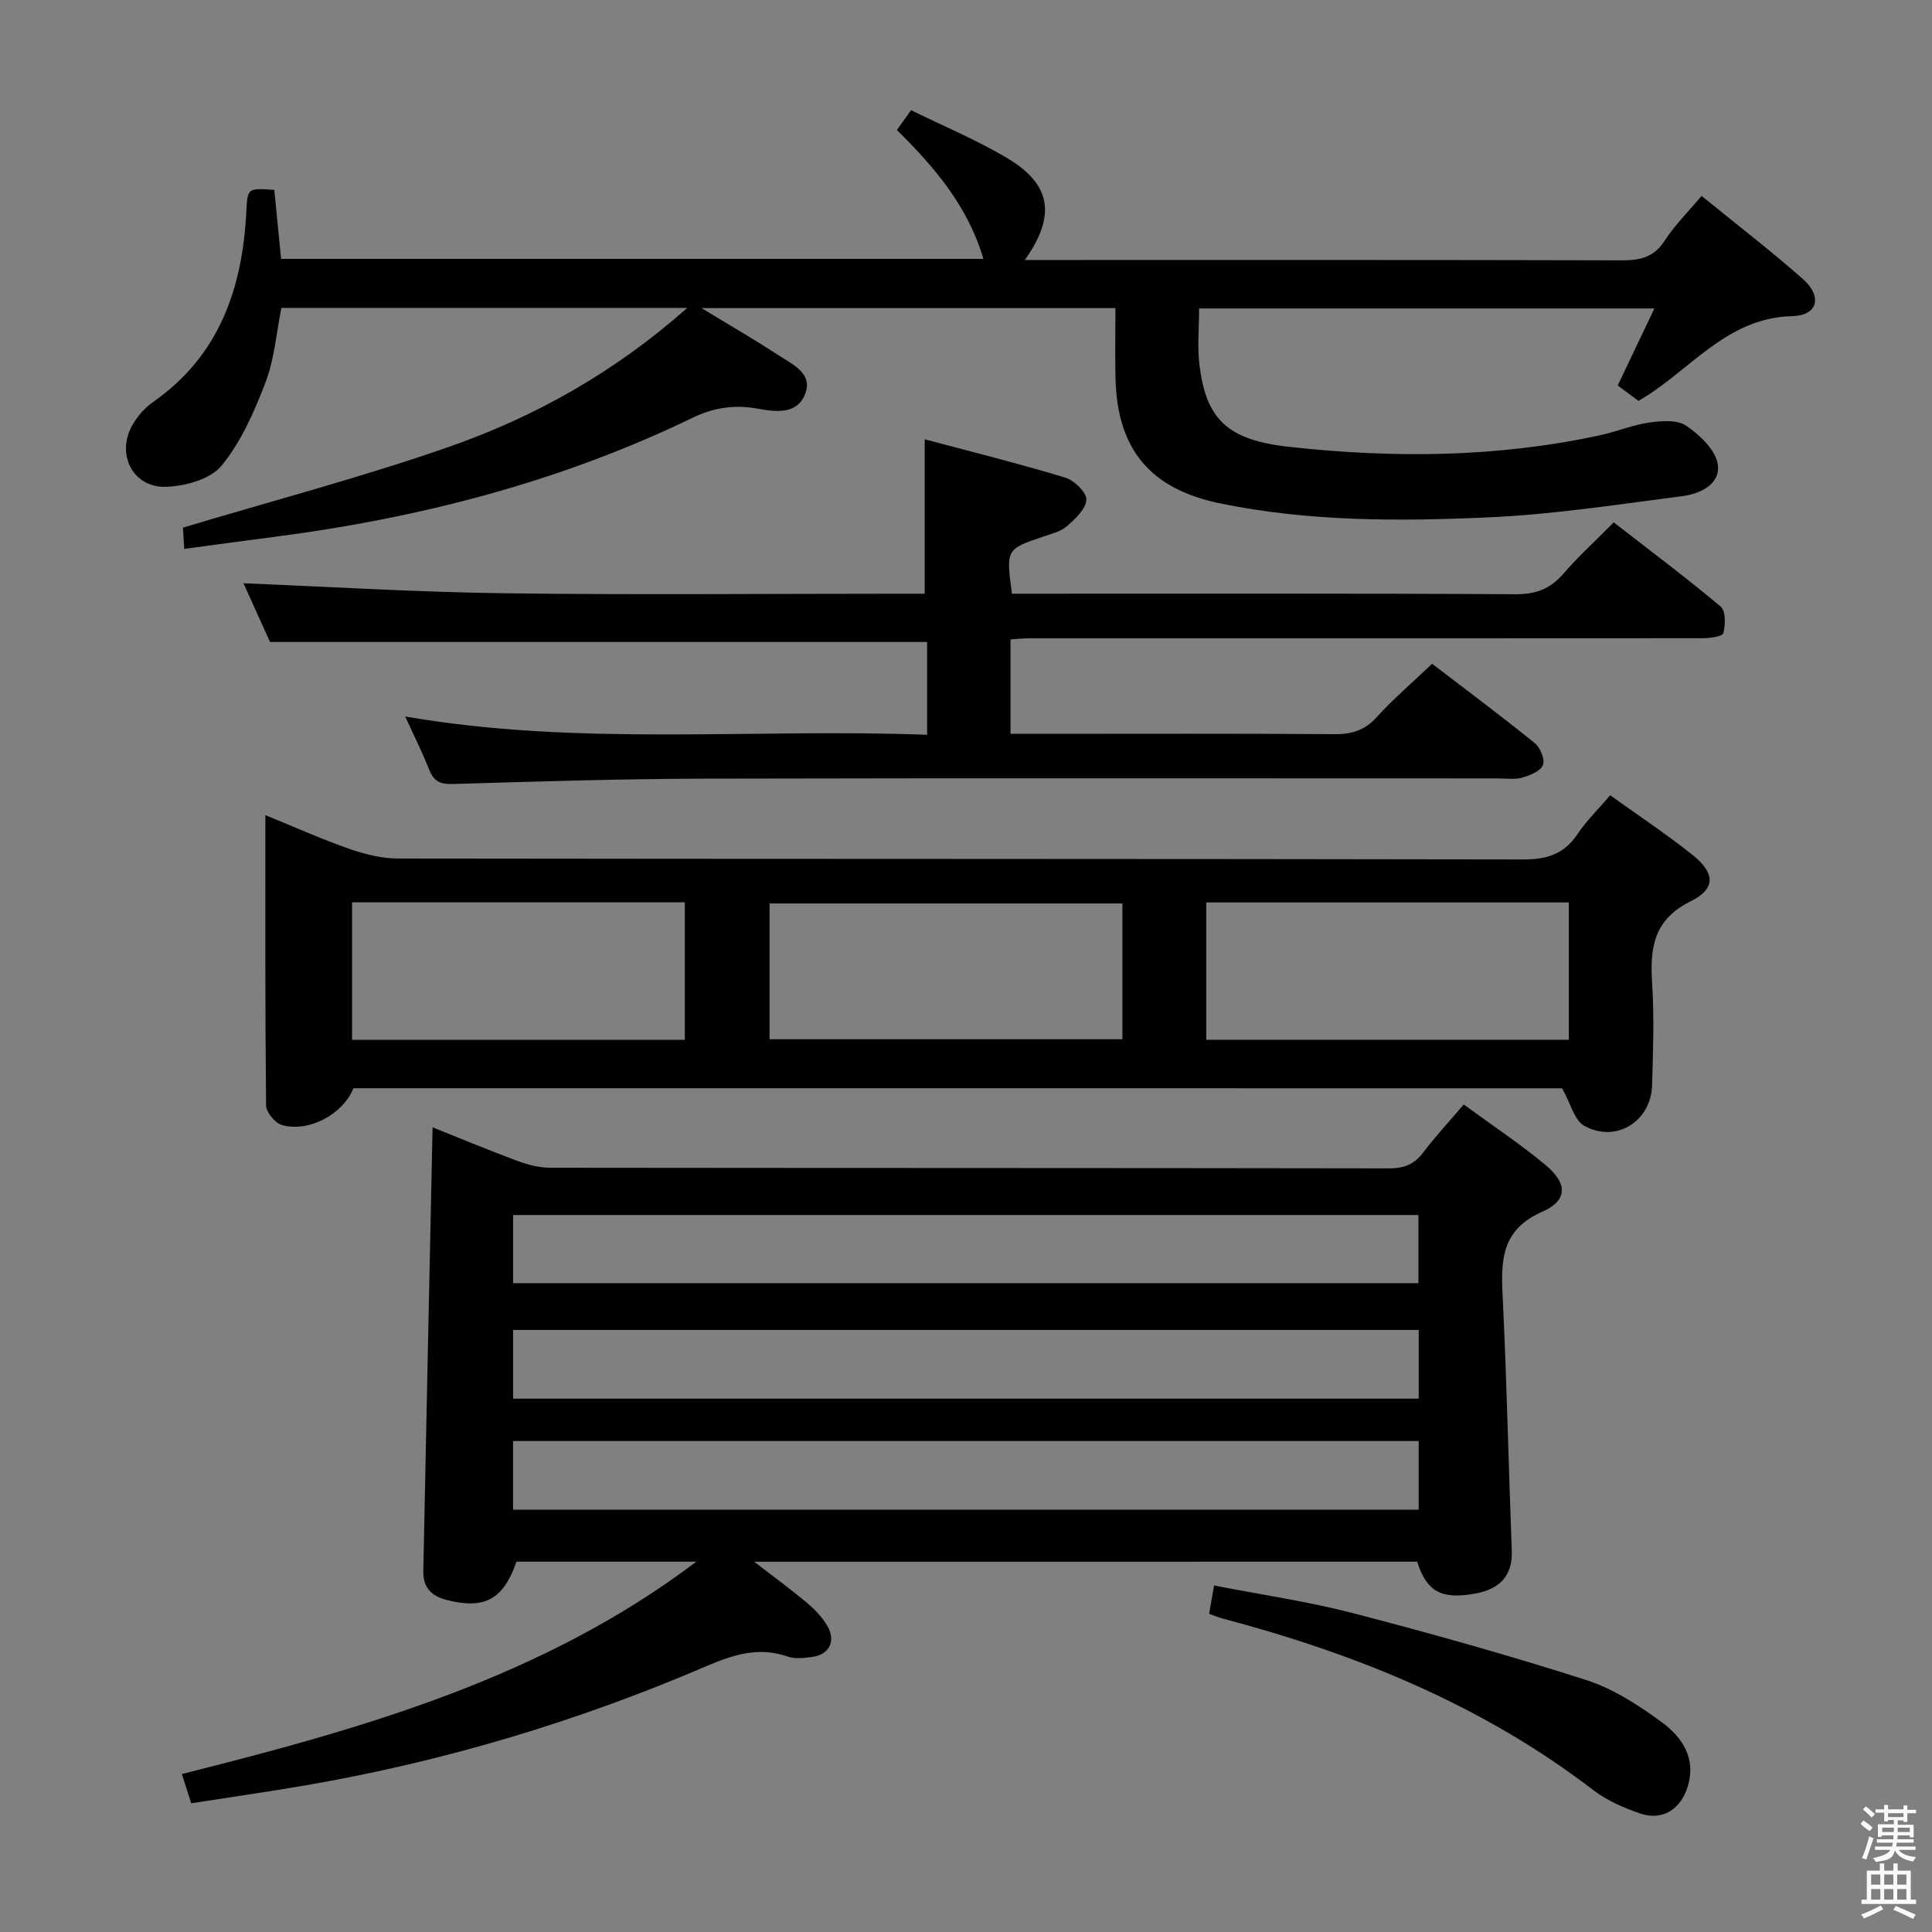 <svg enable-background="new 0 0 400 400" viewBox="0 0 400 400" xmlns="http://www.w3.org/2000/svg"><rect x="0" y="0" width="400" height="400" fill="#808080" stroke="none"/><path d="m385.2 377.6.6-.7c.6.4 1.3.9 1.9 1.5l-.6.7c-.8-.5-1.4-1-1.9-1.5zm.3 7.1c.6-1.4 1.1-2.9 1.5-4.5.3.1.6.3.9.4-.5 1.4-1 2.9-1.5 4.4zm.2-10.1.6-.6c.7.5 1.3 1.1 1.9 1.6l-.7.7c-.6-.6-1.2-1.2-1.8-1.7zm8.4-.8h.8v.9h1.8v.7h-1.8v1.8h-.8v-.3h-1.2v.9h3.3v2.6h-.8v-.4h-2.5c0 .3 0 .6-.1.8h3.4v.7h-3.5c0 .3-.1.6-.1.8h4v.7h-3.5c.7.9 1.9 1.3 3.6 1.5-.2.2-.4.5-.6.9-1.9-.3-3.2-1.1-3.8-2.3-.5 2.1-1.8 2-3.9 2.4-.2-.3-.4-.5-.6-.8 1.9-.4 3.1-.9 3.6-1.7h-3.2v-.7h3.5c.1-.2.1-.5.2-.8h-3.3v-.7h3.4c0-.2 0-.5 0-.8h-2.4v.3h-.8v-2.6h3.3v-.9h-1.2v.3h-.8v-1.8h-1.8v-.7h1.8v-.9h.8v.9h3.2zm-4.4 5.5h2.4c0-.3 0-.6 0-.9h-2.4zm1.2-3.1h3.2v-.8h-3.2zm4.4 2.2h-2.4v.9h2.5v-.9z" fill="#fafafb"/><path d="m389.2 385.8h.9v1.5h1.9v-1.5h.9v1.5h2.7v6h1.1v.9h-11.3v-.9h1.1v-6h2.7zm.2 8.7.5.8c-1.2.6-2.5 1.3-4 1.9-.2-.3-.3-.6-.6-.8 1.6-.6 3-1.3 4.1-1.9zm-2-4.3h1.9v-2.1h-1.9zm0 3.1h1.9v-2.2h-1.9zm2.7-3.1h1.9v-2.1h-1.9zm0 3.1h1.9v-2.2h-1.9zm2.4 1.3c1.4.6 2.7 1.2 4.1 1.8l-.5.9c-1.5-.7-2.8-1.4-4.1-1.9zm2.2-6.5h-1.9v2.1h1.9zm-1.9 5.2h1.9v-2.2h-1.9z" fill="#fafafb"/><g fill="#010100"><path d="m303.05 228.67c6.04 4.43 11.75 8.21 16.97 12.56 4.54 3.79 4.59 7.31-.73 9.66-8.12 3.58-8.57 9.51-8.21 16.89.88 17.76 1.24 35.54 1.92 53.31.19 4.83-2.21 7.87-7.5 8.83-7.09 1.29-10.09-.35-12.1-6.59-45.38.01-90.75.01-137.25.01 4.19 3.24 7.63 5.74 10.88 8.47 1.62 1.37 3.19 2.98 4.25 4.79 1.87 3.21.4 6.01-3.23 6.47-1.64.21-3.48.43-4.96-.09-6-2.12-11.35-.37-16.83 1.98-26.65 11.43-54.25 19.72-82.84 24.65-7.84 1.35-15.71 2.47-23.83 3.74-.63-1.95-1.16-3.63-1.94-6.06 37.71-9.46 74.86-20.01 106.52-43.96-12.41 0-24.81 0-37.24 0-2.72 7.86-6.62 9.92-14.44 7.93-3.26-.83-4.92-2.68-4.85-5.96.62-30.45 1.26-60.89 1.92-91.9 5.85 2.34 11.76 4.8 17.75 7.02 2.12.79 4.47 1.35 6.72 1.35 57.81.07 115.62.03 173.44.13 3.14.01 5.31-.78 7.2-3.3 2.49-3.3 5.32-6.33 8.38-9.93zm-196.82 36.99h187.44c0-4.92 0-9.49 0-14.1-62.64 0-124.96 0-187.44 0zm0 23.91h187.5c0-4.96 0-9.55 0-14.22-62.62 0-124.98 0-187.5 0zm-.01 22.99h187.5c0-4.97 0-9.56 0-14.21-62.63 0-124.99 0-187.5 0z"/><path d="m185.69 26.91c1.01-1.4 1.85-2.58 2.94-4.1 6.65 3.27 13.43 6.11 19.7 9.8 9.29 5.47 10.44 11.9 3.85 21.22h5.68c39.32 0 78.65-.04 117.97.07 3.79.01 6.62-.65 8.83-4.08 2.05-3.18 4.81-5.89 7.63-9.26 7.16 5.83 14.25 11.28 20.95 17.18 4.09 3.6 3.19 7.58-2.15 7.71-13.84.34-21.2 11.42-31.86 17.55-1.27-.94-2.71-2.01-4.3-3.19 2.51-5.26 4.91-10.32 7.6-15.95-31.75 0-62.91 0-94.27 0 0 4.05-.39 7.91.07 11.66 1.37 11.14 5.62 15.57 18.54 16.99 21.56 2.38 43.15 2.23 64.5-2.42 3.4-.74 6.68-2.12 10.1-2.61 2.52-.36 5.77-.61 7.63.65 2.78 1.9 6.03 4.93 6.53 7.91.7 4.19-3.62 6.2-7.32 6.68-13.32 1.72-26.66 3.79-40.05 4.39-18.6.84-37.28.9-55.69-2.9-14.33-2.96-21.2-11.07-21.61-25.65-.13-4.8-.02-9.61-.02-14.77-28.38 0-56.24 0-85.69 0 6.16 3.75 11.13 6.61 15.9 9.74 2.95 1.94 7.35 3.8 5.46 8.26-1.69 3.98-5.96 3.53-9.69 2.83-4.71-.88-9.05-.28-13.49 1.86-27.47 13.29-56.62 20.8-86.78 24.69-6.04.78-12.08 1.61-18.51 2.47-.13-2.14-.21-3.56-.26-4.4 18.56-5.57 36.98-10.42 54.9-16.66 17.91-6.24 34.41-15.46 49.51-28.83-28.58 0-56.15 0-84.03 0-1.03 5.11-1.43 10.53-3.28 15.39-2.32 6.08-5.06 12.33-9.11 17.28-2.29 2.8-7.53 4.25-11.5 4.37-6.89.22-10.4-6.8-6.94-12.82 1.05-1.83 2.59-3.57 4.31-4.77 13.64-9.56 18.42-23.41 19.25-39.21.27-5.07.19-5.07 5.8-4.68.46 4.66.92 9.38 1.41 14.29h145.41c-3.23-10.93-10.14-19-17.92-26.69z"/><path d="m73.17 225.31c-2.14 5.34-9.19 9.21-14.81 7.61-1.41-.4-3.26-2.65-3.27-4.07-.21-19.8-.15-39.6-.15-60.09 6.13 2.5 11.71 5.01 17.45 7.01 3.21 1.12 6.72 1.97 10.09 1.98 77.61.11 155.23.04 232.84.19 4.96.01 8.53-1.11 11.31-5.28 1.83-2.74 4.25-5.08 6.75-8.01 5.79 4.16 11.56 8 16.98 12.3 4.72 3.74 4.95 7.05-.3 9.64-7.79 3.85-8.47 9.74-8 17.1.45 6.96.18 13.99-.01 20.98-.2 7.52-7.52 12.08-14.07 8.4-2.03-1.14-2.77-4.55-4.56-7.75-82.48-.01-166.36-.01-250.25-.01zm251.64-38.47c-25.34 0-50.17 0-75.07 0v28.43h75.07c0-9.59 0-18.86 0-28.43zm-92.43.21c-24.7 0-48.94 0-73.05 0v28.11h73.05c0-9.54 0-18.67 0-28.11zm-90.6-.23c-23.26 0-46.1 0-68.89 0v28.47h68.89c0-9.56 0-18.83 0-28.47z"/><path d="m209.22 132.38v19.55h6.05c20.33 0 40.66-.08 60.99.07 3.57.03 6.25-.75 8.74-3.49 3.44-3.81 7.39-7.16 11.51-11.08 7.16 5.48 14.32 10.82 21.27 16.44 1.14.92 2.13 3.41 1.67 4.54-.52 1.27-2.69 2.13-4.31 2.59-1.55.44-3.31.16-4.97.16-54.66 0-109.32-.08-163.98.05-17.48.04-34.95.59-52.42 1.11-2.6.08-3.93-.53-4.88-2.91-1.46-3.65-3.22-7.18-5-11.07 35.98 6.23 71.78 2.42 108.06 3.79 0-3.76 0-6.87 0-9.98 0-3.13 0-6.25 0-9.23-45.4 0-90.29 0-136.04 0-1.71-3.78-3.85-8.5-5.5-12.16 17.94.72 35.98 1.84 54.03 2.07 27.16.35 54.32.09 81.49.09h5.52c0-10.66 0-20.88 0-31.97 9.75 2.6 19.49 5.03 29.09 7.93 1.86.56 4.46 3.08 4.38 4.57-.1 1.94-2.32 4.01-4.06 5.52-1.3 1.13-3.25 1.57-4.97 2.16-7.59 2.59-7.6 2.57-6.38 11.79h5.27c33 0 65.99-.09 98.99.11 4.23.02 7.21-1.11 9.92-4.26 3.04-3.52 6.5-6.66 10.42-10.62 7.44 5.78 14.96 11.41 22.14 17.44 1.06.89 1 3.78.54 5.51-.18.69-2.81 1.04-4.33 1.04-46.66.04-93.32.02-139.98.02-.98.03-1.94.14-3.26.22z"/><path d="m250.34 334.13c.34-1.99.62-3.58 1.02-5.87 9.76 1.91 19.43 3.3 28.82 5.74 16.18 4.21 32.3 8.73 48.22 13.83 5.56 1.78 10.79 5.18 15.56 8.66 4.39 3.2 7.4 7.7 5.33 13.79-1.5 4.43-5.22 6.71-9.69 5.19-3.41-1.16-6.9-2.68-9.73-4.85-22.94-17.6-49.07-28.19-76.73-35.52-.79-.21-1.55-.53-2.8-.97z"/></g></svg>
